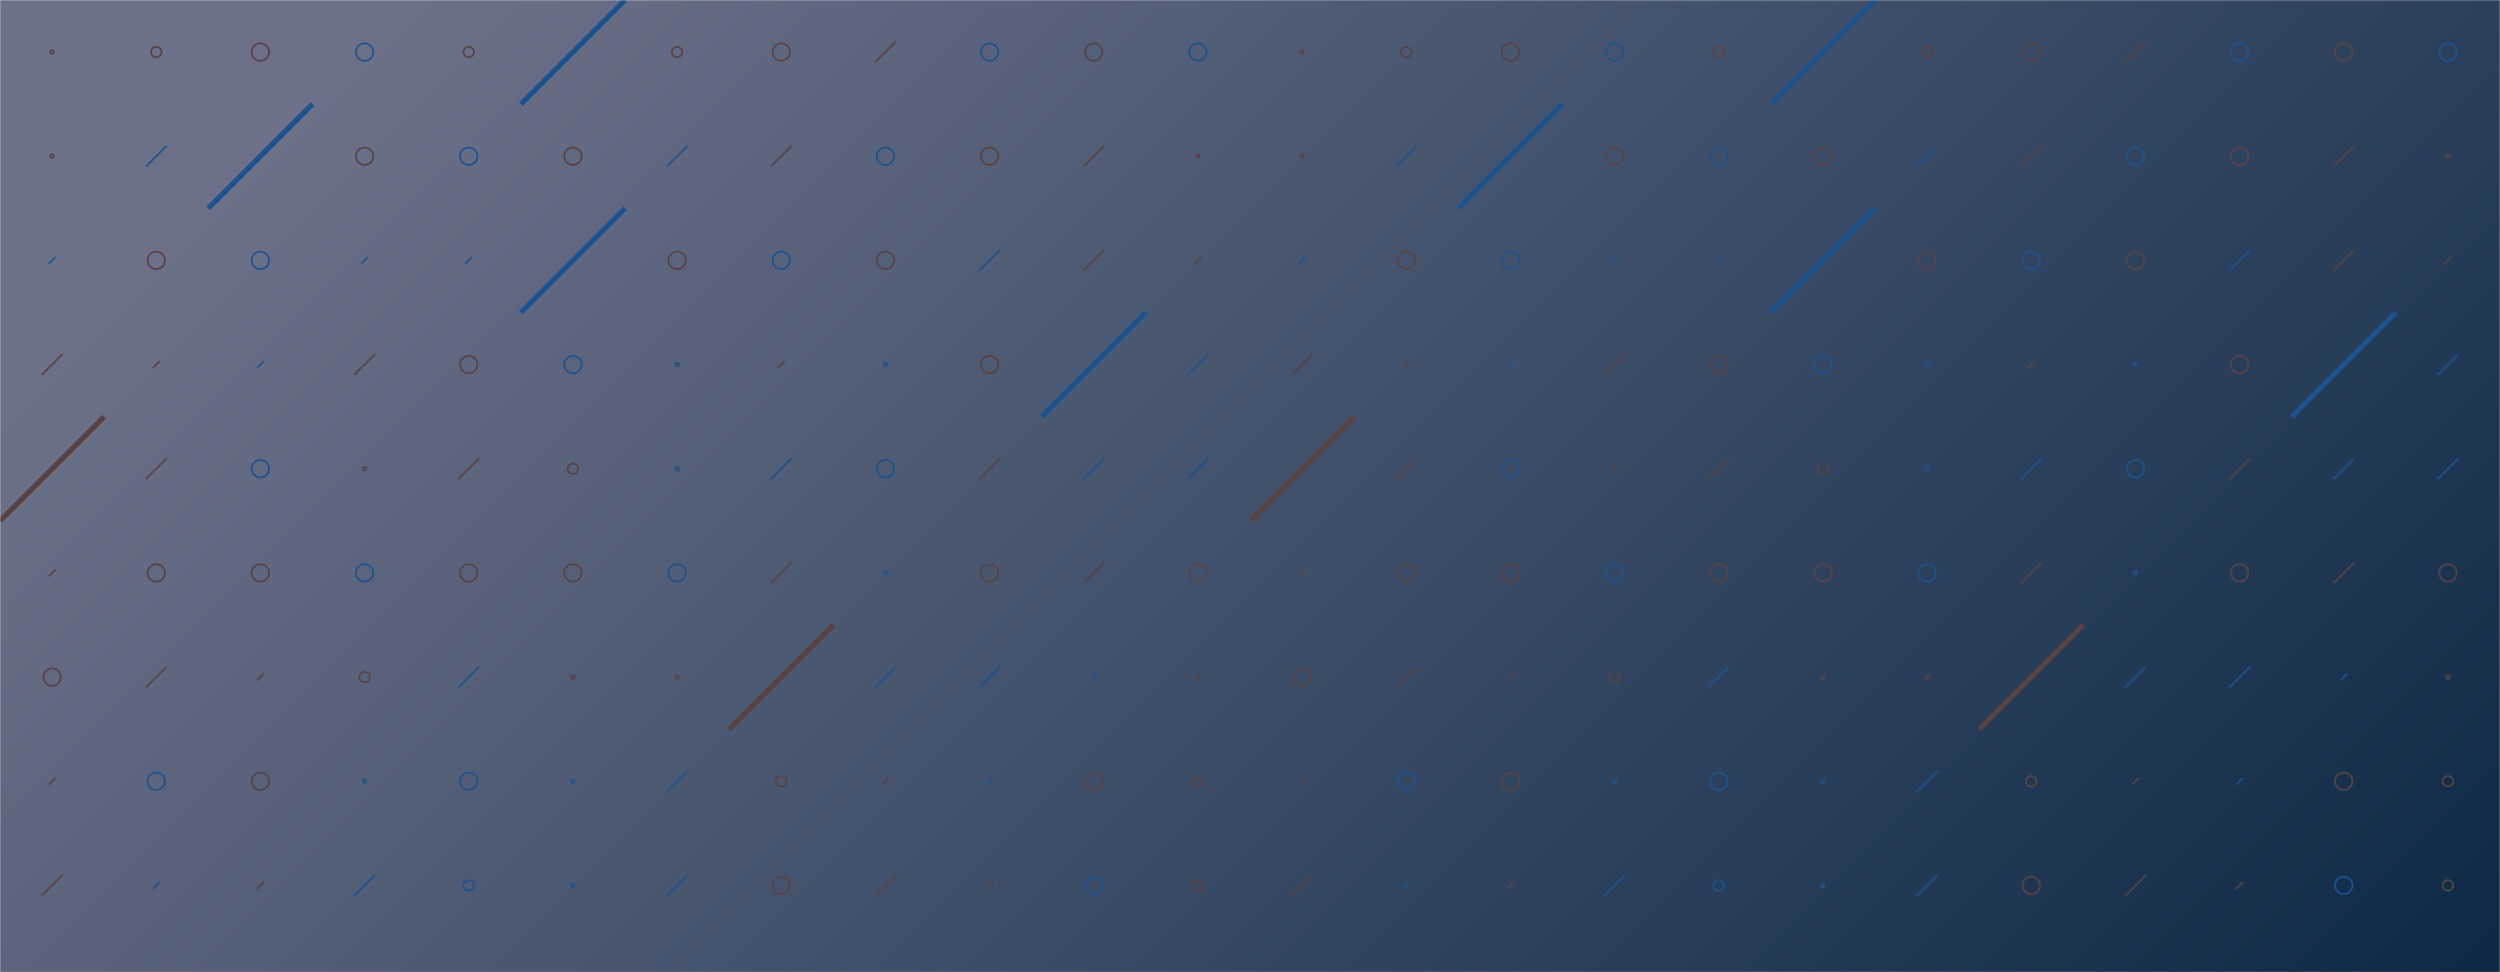 <svg xmlns="http://www.w3.org/2000/svg" version="1.1" xmlns:xlink="http://www.w3.org/1999/xlink" xmlns:svgjs="http://svgjs.com/svgjs" width="1440" height="560" preserveAspectRatio="none" viewBox="0 0 1440 560"><g mask="url(&quot;#SvgjsMask6129&quot;)" fill="none"><rect width="1440" height="560" x="0" y="0" fill="url(#SvgjsLinearGradient6130)"></rect><use xlink:href="#SvgjsSymbol6137" x="0" y="0"></use><use xlink:href="#SvgjsSymbol6137" x="720" y="0"></use></g><defs><mask id="SvgjsMask6129"><rect width="1440" height="560" fill="#ffffff"></rect></mask><linearGradient x1="15.28%" y1="-39.29%" x2="84.72%" y2="139.29%" gradientUnits="userSpaceOnUse" id="SvgjsLinearGradient6130"><stop stop-color="rgba(108, 113, 137, 1)" offset="0.12"></stop><stop stop-color="rgba(14, 42, 71, 1)" offset="0.99"></stop></linearGradient><path d="M-1 0 a1 1 0 1 0 2 0 a1 1 0 1 0 -2 0z" id="SvgjsPath6131"></path><path d="M-3 0 a3 3 0 1 0 6 0 a3 3 0 1 0 -6 0z" id="SvgjsPath6136"></path><path d="M-5 0 a5 5 0 1 0 10 0 a5 5 0 1 0 -10 0z" id="SvgjsPath6135"></path><path d="M2 -2 L-2 2z" id="SvgjsPath6132"></path><path d="M6 -6 L-6 6z" id="SvgjsPath6133"></path><path d="M30 -30 L-30 30z" id="SvgjsPath6134"></path></defs><symbol id="SvgjsSymbol6137"><use xlink:href="#SvgjsPath6131" x="30" y="30" stroke="rgba(90, 66, 66, 1)"></use><use xlink:href="#SvgjsPath6131" x="30" y="90" stroke="rgba(90, 66, 66, 1)"></use><use xlink:href="#SvgjsPath6132" x="30" y="150" stroke="#1c538e"></use><use xlink:href="#SvgjsPath6133" x="30" y="210" stroke="rgba(90, 66, 66, 1)"></use><use xlink:href="#SvgjsPath6134" x="30" y="270" stroke="rgba(90, 66, 66, 1)" stroke-width="3"></use><use xlink:href="#SvgjsPath6132" x="30" y="330" stroke="rgba(90, 66, 66, 1)"></use><use xlink:href="#SvgjsPath6135" x="30" y="390" stroke="rgba(90, 66, 66, 1)"></use><use xlink:href="#SvgjsPath6132" x="30" y="450" stroke="rgba(90, 66, 66, 1)"></use><use xlink:href="#SvgjsPath6133" x="30" y="510" stroke="rgba(90, 66, 66, 1)"></use><use xlink:href="#SvgjsPath6135" x="30" y="570" stroke="rgba(90, 66, 66, 1)"></use><use xlink:href="#SvgjsPath6136" x="90" y="30" stroke="rgba(90, 66, 66, 1)"></use><use xlink:href="#SvgjsPath6133" x="90" y="90" stroke="#1c538e"></use><use xlink:href="#SvgjsPath6135" x="90" y="150" stroke="rgba(90, 66, 66, 1)"></use><use xlink:href="#SvgjsPath6132" x="90" y="210" stroke="rgba(90, 66, 66, 1)"></use><use xlink:href="#SvgjsPath6133" x="90" y="270" stroke="rgba(90, 66, 66, 1)"></use><use xlink:href="#SvgjsPath6135" x="90" y="330" stroke="rgba(90, 66, 66, 1)"></use><use xlink:href="#SvgjsPath6133" x="90" y="390" stroke="rgba(90, 66, 66, 1)"></use><use xlink:href="#SvgjsPath6135" x="90" y="450" stroke="#1c538e"></use><use xlink:href="#SvgjsPath6132" x="90" y="510" stroke="#1c538e"></use><use xlink:href="#SvgjsPath6133" x="90" y="570" stroke="#1c538e"></use><use xlink:href="#SvgjsPath6135" x="150" y="30" stroke="rgba(90, 66, 66, 1)"></use><use xlink:href="#SvgjsPath6134" x="150" y="90" stroke="#1c538e" stroke-width="3"></use><use xlink:href="#SvgjsPath6135" x="150" y="150" stroke="#1c538e"></use><use xlink:href="#SvgjsPath6132" x="150" y="210" stroke="#1c538e"></use><use xlink:href="#SvgjsPath6135" x="150" y="270" stroke="#1c538e"></use><use xlink:href="#SvgjsPath6135" x="150" y="330" stroke="rgba(90, 66, 66, 1)"></use><use xlink:href="#SvgjsPath6132" x="150" y="390" stroke="rgba(90, 66, 66, 1)"></use><use xlink:href="#SvgjsPath6135" x="150" y="450" stroke="rgba(90, 66, 66, 1)"></use><use xlink:href="#SvgjsPath6132" x="150" y="510" stroke="rgba(90, 66, 66, 1)"></use><use xlink:href="#SvgjsPath6135" x="150" y="570" stroke="rgba(90, 66, 66, 1)"></use><use xlink:href="#SvgjsPath6135" x="210" y="30" stroke="#1c538e"></use><use xlink:href="#SvgjsPath6135" x="210" y="90" stroke="rgba(90, 66, 66, 1)"></use><use xlink:href="#SvgjsPath6132" x="210" y="150" stroke="#1c538e"></use><use xlink:href="#SvgjsPath6133" x="210" y="210" stroke="rgba(90, 66, 66, 1)"></use><use xlink:href="#SvgjsPath6131" x="210" y="270" stroke="rgba(90, 66, 66, 1)"></use><use xlink:href="#SvgjsPath6135" x="210" y="330" stroke="#1c538e"></use><use xlink:href="#SvgjsPath6136" x="210" y="390" stroke="rgba(90, 66, 66, 1)"></use><use xlink:href="#SvgjsPath6131" x="210" y="450" stroke="#1c538e"></use><use xlink:href="#SvgjsPath6133" x="210" y="510" stroke="#1c538e"></use><use xlink:href="#SvgjsPath6135" x="210" y="570" stroke="#1c538e"></use><use xlink:href="#SvgjsPath6136" x="270" y="30" stroke="rgba(90, 66, 66, 1)"></use><use xlink:href="#SvgjsPath6135" x="270" y="90" stroke="#1c538e"></use><use xlink:href="#SvgjsPath6132" x="270" y="150" stroke="#1c538e"></use><use xlink:href="#SvgjsPath6135" x="270" y="210" stroke="rgba(90, 66, 66, 1)"></use><use xlink:href="#SvgjsPath6133" x="270" y="270" stroke="rgba(90, 66, 66, 1)"></use><use xlink:href="#SvgjsPath6135" x="270" y="330" stroke="rgba(90, 66, 66, 1)"></use><use xlink:href="#SvgjsPath6133" x="270" y="390" stroke="#1c538e"></use><use xlink:href="#SvgjsPath6135" x="270" y="450" stroke="#1c538e"></use><use xlink:href="#SvgjsPath6136" x="270" y="510" stroke="#1c538e"></use><use xlink:href="#SvgjsPath6132" x="270" y="570" stroke="#1c538e"></use><use xlink:href="#SvgjsPath6134" x="330" y="30" stroke="#1c538e" stroke-width="3"></use><use xlink:href="#SvgjsPath6135" x="330" y="90" stroke="rgba(90, 66, 66, 1)"></use><use xlink:href="#SvgjsPath6134" x="330" y="150" stroke="#1c538e" stroke-width="3"></use><use xlink:href="#SvgjsPath6135" x="330" y="210" stroke="#1c538e"></use><use xlink:href="#SvgjsPath6136" x="330" y="270" stroke="rgba(90, 66, 66, 1)"></use><use xlink:href="#SvgjsPath6135" x="330" y="330" stroke="rgba(90, 66, 66, 1)"></use><use xlink:href="#SvgjsPath6131" x="330" y="390" stroke="rgba(90, 66, 66, 1)"></use><use xlink:href="#SvgjsPath6131" x="330" y="450" stroke="#1c538e"></use><use xlink:href="#SvgjsPath6131" x="330" y="510" stroke="#1c538e"></use><use xlink:href="#SvgjsPath6135" x="330" y="570" stroke="#1c538e"></use><use xlink:href="#SvgjsPath6136" x="390" y="30" stroke="rgba(90, 66, 66, 1)"></use><use xlink:href="#SvgjsPath6133" x="390" y="90" stroke="#1c538e"></use><use xlink:href="#SvgjsPath6135" x="390" y="150" stroke="rgba(90, 66, 66, 1)"></use><use xlink:href="#SvgjsPath6131" x="390" y="210" stroke="#1c538e"></use><use xlink:href="#SvgjsPath6131" x="390" y="270" stroke="#1c538e"></use><use xlink:href="#SvgjsPath6135" x="390" y="330" stroke="#1c538e"></use><use xlink:href="#SvgjsPath6131" x="390" y="390" stroke="rgba(90, 66, 66, 1)"></use><use xlink:href="#SvgjsPath6133" x="390" y="450" stroke="#1c538e"></use><use xlink:href="#SvgjsPath6133" x="390" y="510" stroke="#1c538e"></use><use xlink:href="#SvgjsPath6133" x="390" y="570" stroke="#1c538e"></use><use xlink:href="#SvgjsPath6135" x="450" y="30" stroke="rgba(90, 66, 66, 1)"></use><use xlink:href="#SvgjsPath6133" x="450" y="90" stroke="rgba(90, 66, 66, 1)"></use><use xlink:href="#SvgjsPath6135" x="450" y="150" stroke="#1c538e"></use><use xlink:href="#SvgjsPath6132" x="450" y="210" stroke="rgba(90, 66, 66, 1)"></use><use xlink:href="#SvgjsPath6133" x="450" y="270" stroke="#1c538e"></use><use xlink:href="#SvgjsPath6133" x="450" y="330" stroke="rgba(90, 66, 66, 1)"></use><use xlink:href="#SvgjsPath6134" x="450" y="390" stroke="rgba(90, 66, 66, 1)" stroke-width="3"></use><use xlink:href="#SvgjsPath6136" x="450" y="450" stroke="rgba(90, 66, 66, 1)"></use><use xlink:href="#SvgjsPath6135" x="450" y="510" stroke="rgba(90, 66, 66, 1)"></use><use xlink:href="#SvgjsPath6135" x="450" y="570" stroke="rgba(90, 66, 66, 1)"></use><use xlink:href="#SvgjsPath6133" x="510" y="30" stroke="rgba(90, 66, 66, 1)"></use><use xlink:href="#SvgjsPath6135" x="510" y="90" stroke="#1c538e"></use><use xlink:href="#SvgjsPath6135" x="510" y="150" stroke="rgba(90, 66, 66, 1)"></use><use xlink:href="#SvgjsPath6131" x="510" y="210" stroke="#1c538e"></use><use xlink:href="#SvgjsPath6135" x="510" y="270" stroke="#1c538e"></use><use xlink:href="#SvgjsPath6131" x="510" y="330" stroke="#1c538e"></use><use xlink:href="#SvgjsPath6133" x="510" y="390" stroke="#1c538e"></use><use xlink:href="#SvgjsPath6132" x="510" y="450" stroke="rgba(90, 66, 66, 1)"></use><use xlink:href="#SvgjsPath6133" x="510" y="510" stroke="rgba(90, 66, 66, 1)"></use><use xlink:href="#SvgjsPath6132" x="510" y="570" stroke="rgba(90, 66, 66, 1)"></use><use xlink:href="#SvgjsPath6135" x="570" y="30" stroke="#1c538e"></use><use xlink:href="#SvgjsPath6135" x="570" y="90" stroke="rgba(90, 66, 66, 1)"></use><use xlink:href="#SvgjsPath6133" x="570" y="150" stroke="#1c538e"></use><use xlink:href="#SvgjsPath6135" x="570" y="210" stroke="rgba(90, 66, 66, 1)"></use><use xlink:href="#SvgjsPath6133" x="570" y="270" stroke="rgba(90, 66, 66, 1)"></use><use xlink:href="#SvgjsPath6135" x="570" y="330" stroke="rgba(90, 66, 66, 1)"></use><use xlink:href="#SvgjsPath6133" x="570" y="390" stroke="#1c538e"></use><use xlink:href="#SvgjsPath6132" x="570" y="450" stroke="#1c538e"></use><use xlink:href="#SvgjsPath6132" x="570" y="510" stroke="rgba(90, 66, 66, 1)"></use><use xlink:href="#SvgjsPath6135" x="570" y="570" stroke="rgba(90, 66, 66, 1)"></use><use xlink:href="#SvgjsPath6135" x="630" y="30" stroke="rgba(90, 66, 66, 1)"></use><use xlink:href="#SvgjsPath6133" x="630" y="90" stroke="rgba(90, 66, 66, 1)"></use><use xlink:href="#SvgjsPath6133" x="630" y="150" stroke="rgba(90, 66, 66, 1)"></use><use xlink:href="#SvgjsPath6134" x="630" y="210" stroke="#1c538e" stroke-width="3"></use><use xlink:href="#SvgjsPath6133" x="630" y="270" stroke="#1c538e"></use><use xlink:href="#SvgjsPath6133" x="630" y="330" stroke="rgba(90, 66, 66, 1)"></use><use xlink:href="#SvgjsPath6132" x="630" y="390" stroke="#1c538e"></use><use xlink:href="#SvgjsPath6135" x="630" y="450" stroke="rgba(90, 66, 66, 1)"></use><use xlink:href="#SvgjsPath6135" x="630" y="510" stroke="#1c538e"></use><use xlink:href="#SvgjsPath6133" x="630" y="570" stroke="rgba(90, 66, 66, 1)"></use><use xlink:href="#SvgjsPath6135" x="690" y="30" stroke="#1c538e"></use><use xlink:href="#SvgjsPath6131" x="690" y="90" stroke="rgba(90, 66, 66, 1)"></use><use xlink:href="#SvgjsPath6132" x="690" y="150" stroke="rgba(90, 66, 66, 1)"></use><use xlink:href="#SvgjsPath6133" x="690" y="210" stroke="#1c538e"></use><use xlink:href="#SvgjsPath6133" x="690" y="270" stroke="#1c538e"></use><use xlink:href="#SvgjsPath6135" x="690" y="330" stroke="rgba(90, 66, 66, 1)"></use><use xlink:href="#SvgjsPath6131" x="690" y="390" stroke="rgba(90, 66, 66, 1)"></use><use xlink:href="#SvgjsPath6136" x="690" y="450" stroke="rgba(90, 66, 66, 1)"></use><use xlink:href="#SvgjsPath6136" x="690" y="510" stroke="rgba(90, 66, 66, 1)"></use><use xlink:href="#SvgjsPath6135" x="690" y="570" stroke="#1c538e"></use></symbol></svg>